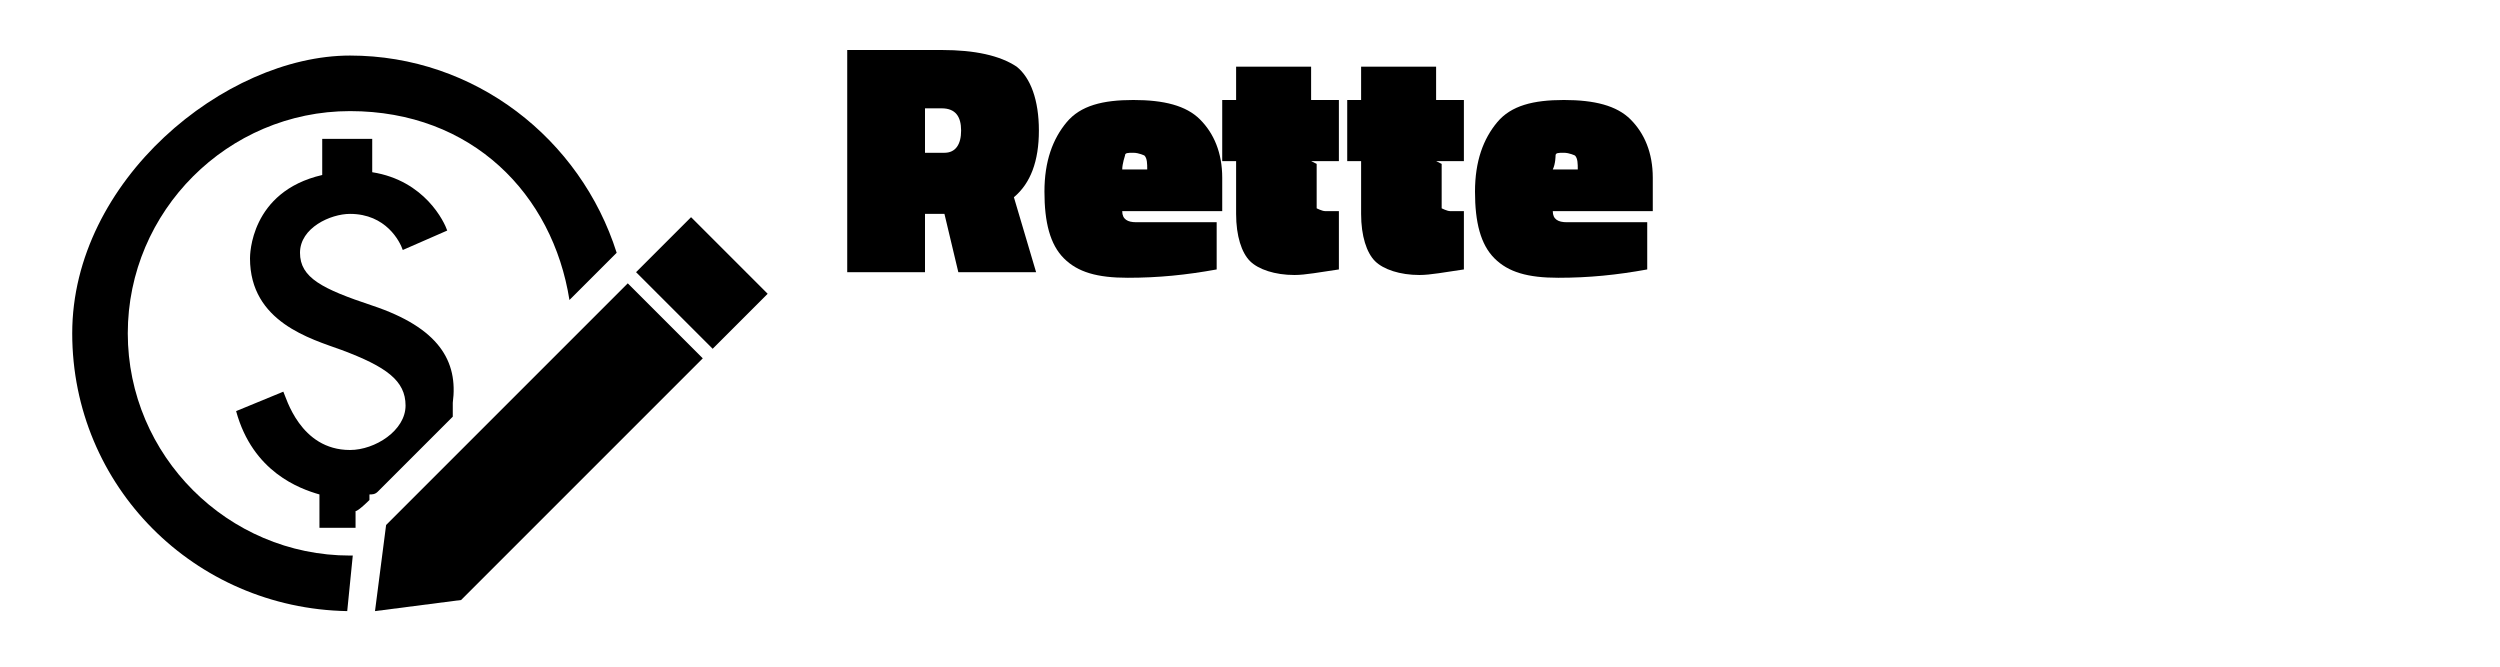 <?xml version="1.0" encoding="UTF-8"?>
<svg id="Layer_1" xmlns="http://www.w3.org/2000/svg" version="1.1" viewBox="0 0 90 24">
  <!-- Generator: Adobe Illustrator 29.4.0, SVG Export Plug-In . SVG Version: 2.1.0 Build 152)  -->
  <g>
    <path d="M12.8,19v-.6c.1,0,.5-.4.5-.4v-.2c.1,0,.2,0,.3-.1l2.7-2.7v-.5c.2-1.5-.5-2.7-2.9-3.5-1.8-.6-2.6-1-2.6-1.9s1.1-1.4,1.8-1.4c1.3,0,1.8,1,1.9,1.3l1.6-.7c-.1-.3-.8-1.8-2.7-2.1v-1.2h-1.8v1.3c-2.6.6-2.6,2.9-2.6,3,0,2.3,2.2,2.9,3.3,3.3,1.6.6,2.3,1.1,2.3,2s-1.1,1.6-2,1.6c-1.8,0-2.3-1.9-2.4-2.1l-1.7.7c.6,2.2,2.3,2.8,3,3v1.2h1.3Z"/>
    <path d="M12.7,20h-.1c-4.4,0-8-3.6-8-8s3.6-8,8-8,7.3,3,7.9,6.8l1.7-1.7c-1.3-4.1-5.1-7.1-9.6-7.1S2.6,6.5,2.6,12s4.4,9.9,9.9,10l.2-2Z"/>
  </g>
  <polygon points="13.9 18.9 13.5 22 16.6 21.6 25.3 12.9 22.6 10.2 13.9 18.9"/>
  <rect x="23.9" y="8.2" width="2.8" height="3.9" transform="translate(.2 20.9) rotate(-45)"/>
  <g>
    <path d="M34,7.7h-.7v2.1h-2.8V1.8h3.4c1.2,0,2.1.2,2.7.6.5.4.8,1.2.8,2.3s-.3,1.9-.9,2.4l.8,2.7h-2.8l-.5-2.1ZM34,5.5c.4,0,.6-.3.6-.8s-.2-.8-.7-.8h-.6v1.6h.7Z"/>
    <path d="M40.4,7.6c0,.3.2.4.5.4.8,0,1.6,0,2.4,0h.5s0,1.7,0,1.7c-1.1.2-2.1.3-3.2.3s-1.8-.2-2.3-.7c-.5-.5-.7-1.3-.7-2.4s.3-1.9.8-2.5,1.3-.8,2.4-.8,1.9.2,2.4.7c.5.5.8,1.2.8,2.1v1.2h-3.6ZM41.3,6.1c0-.2,0-.4-.1-.5,0,0-.2-.1-.4-.1s-.3,0-.3.1c0,0-.1.3-.1.5h.9Z"/>
    <path d="M47.4,5.9v1.2c0,.2,0,.3,0,.4,0,0,.2.1.3.1h.5s0,2.1,0,2.1c-.7.1-1.2.2-1.6.2-.7,0-1.3-.2-1.6-.5-.3-.3-.5-.9-.5-1.7v-1.9h-.5v-2.2h.5v-1.2h2.7v1.2h1v2.2h-1Z"/>
    <path d="M51.9,5.9v1.2c0,.2,0,.3,0,.4,0,0,.2.1.3.1h.5s0,2.1,0,2.1c-.7.1-1.2.2-1.6.2-.7,0-1.3-.2-1.6-.5-.3-.3-.5-.9-.5-1.7v-1.9h-.5v-2.2h.5v-1.2h2.7v1.2h1v2.2h-1Z"/>
    <path d="M55.9,7.6c0,.3.2.4.5.4.8,0,1.6,0,2.4,0h.5s0,1.7,0,1.7c-1.1.2-2.1.3-3.2.3s-1.8-.2-2.3-.7-.7-1.3-.7-2.4.3-1.9.8-2.5c.5-.6,1.3-.8,2.4-.8s1.9.2,2.4.7c.5.5.8,1.2.8,2.1v1.2h-3.6ZM56.8,6.1c0-.2,0-.4-.1-.5,0,0-.2-.1-.4-.1s-.3,0-.3.1c0,0,0,.3-.1.5h.9Z"/>
  </g>
</svg>